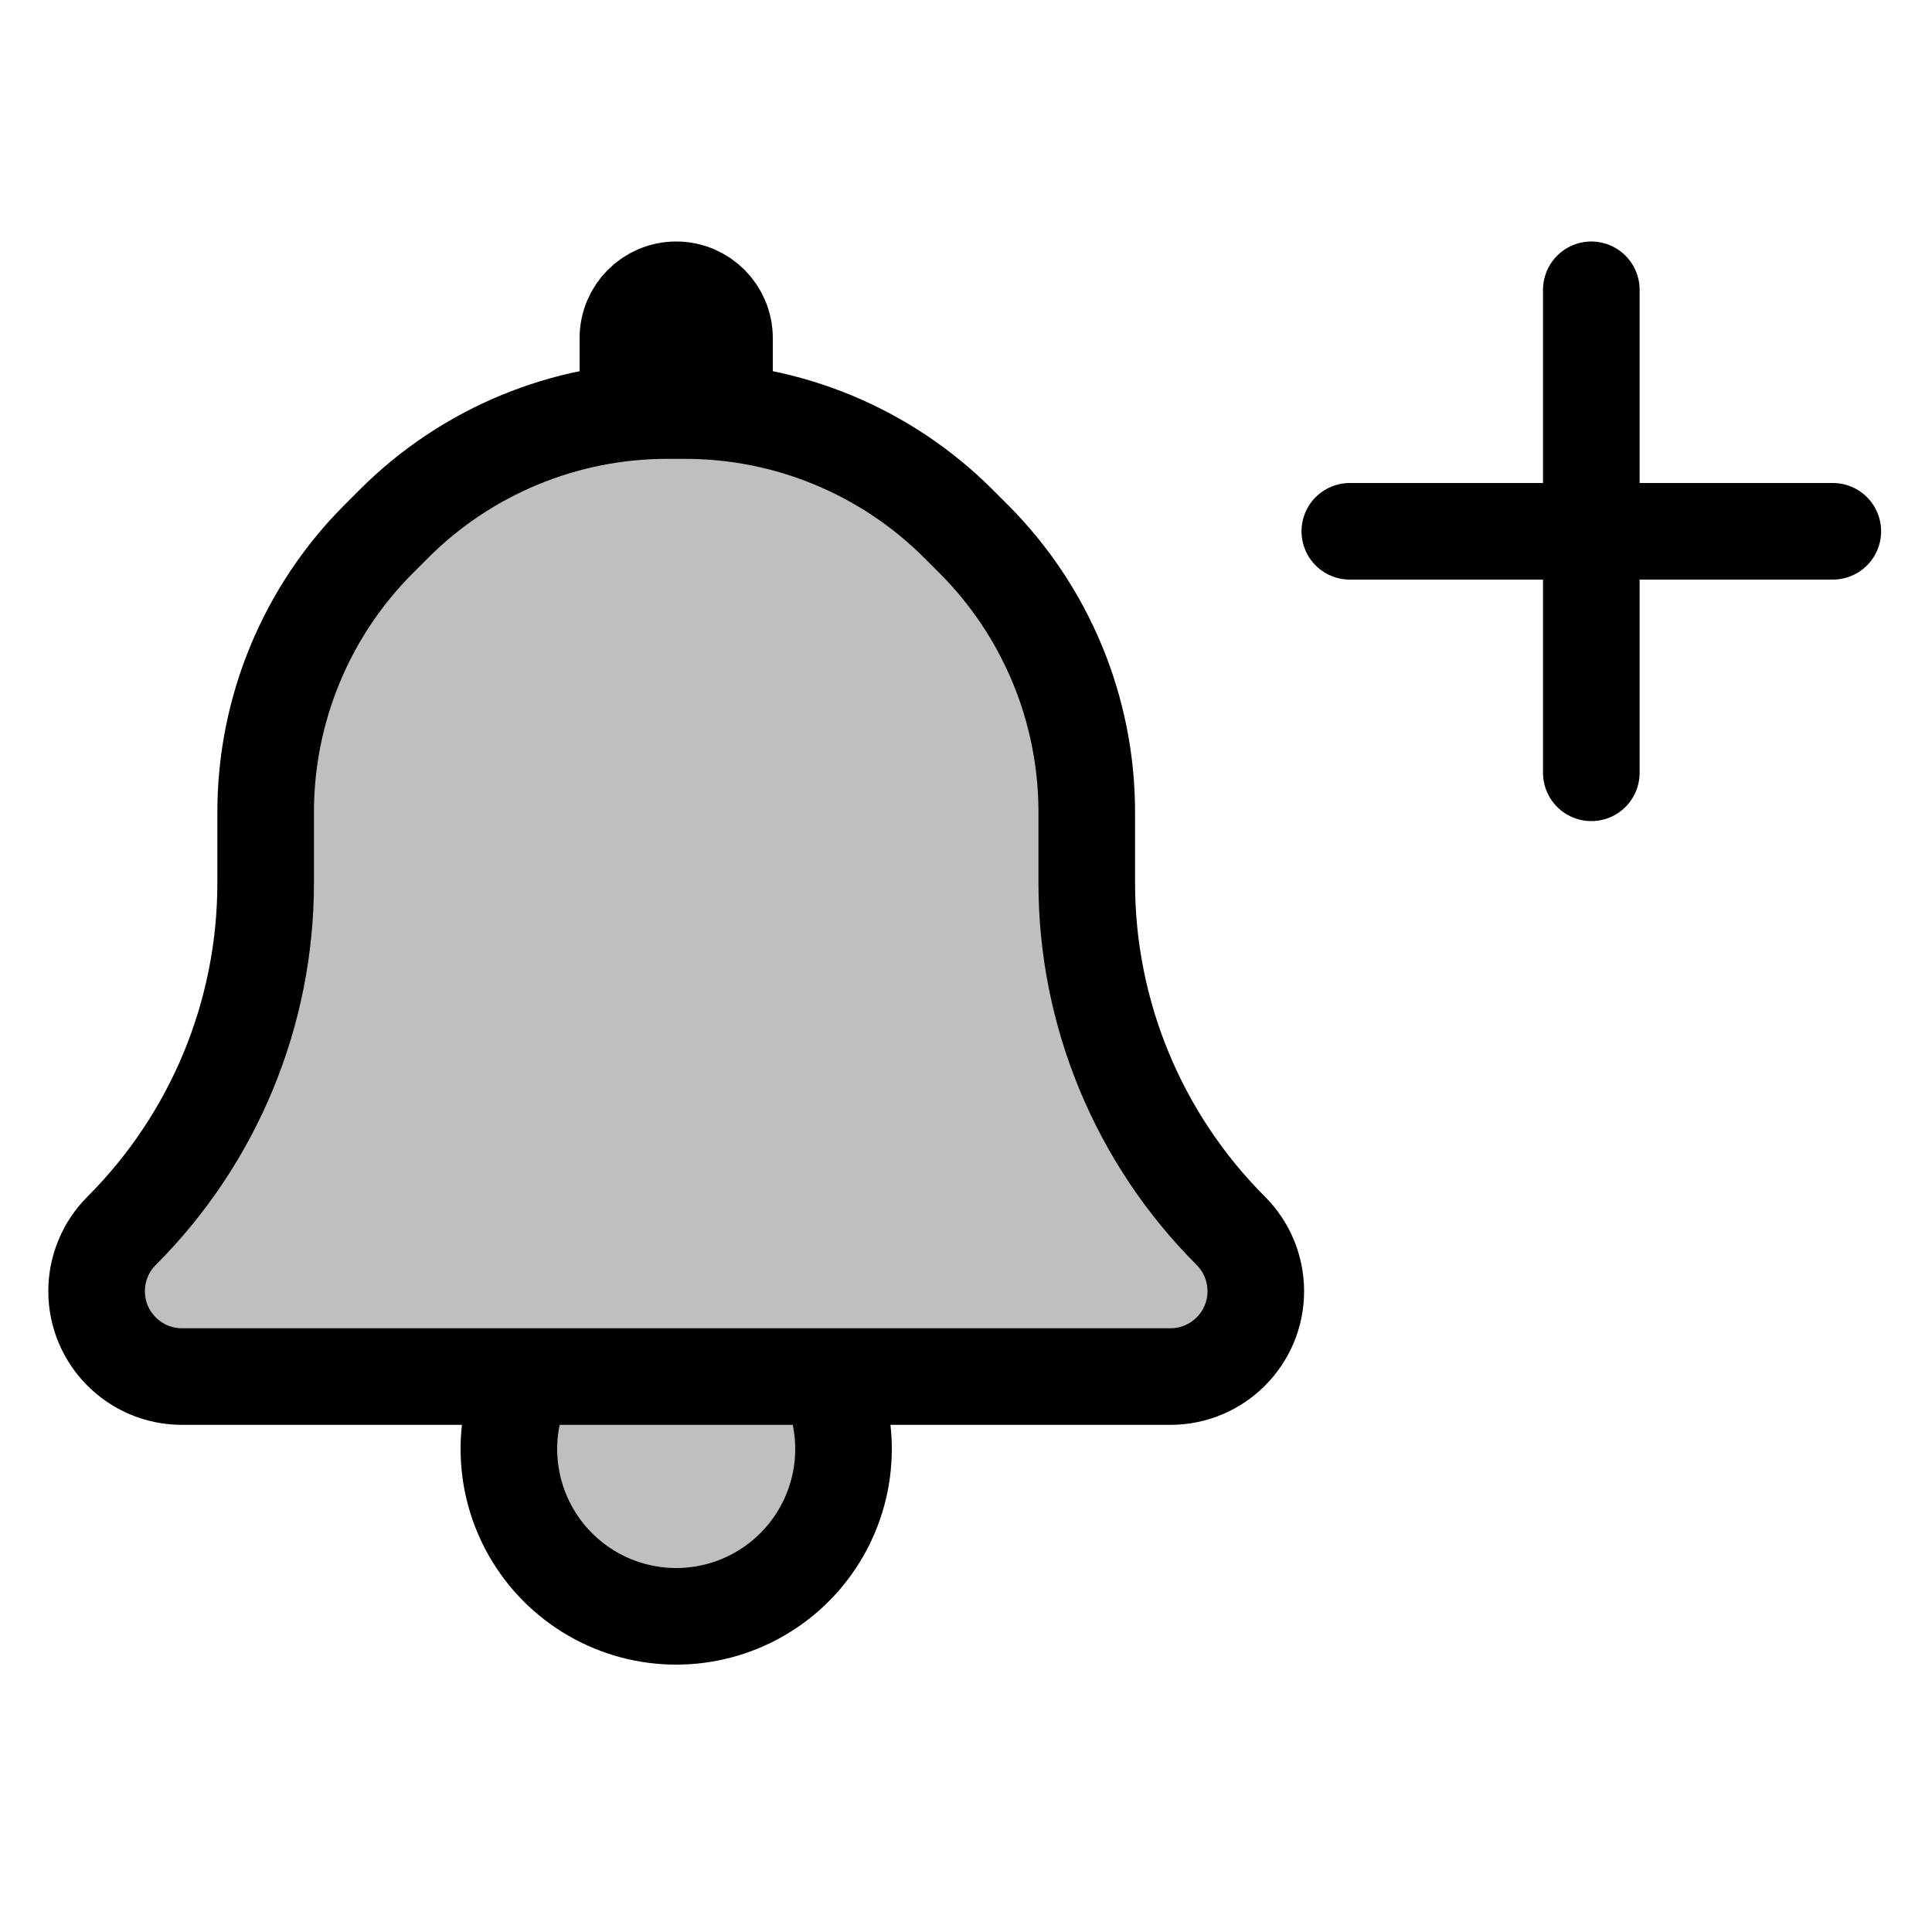 <svg viewBox="0 0 80 80" fill="none">
  <path d="M21.755 57C21.312 57.921 21.072 58.943 21.072 60C21.072 62.475 22.392 64.762 24.536 66C26.68 67.238 29.32 67.238 31.464 66C33.608 64.762 34.928 62.475 34.928 60C34.928 58.943 34.688 57.921 34.245 57H21.755Z" fill="currentColor" fill-opacity="0.25" />
  <path d="M27.627 17C23.384 17 19.314 18.686 16.314 21.686L15.686 22.314C12.686 25.314 11 29.384 11 33.627V36.566C11 41.967 8.854 47.146 5.035 50.965C4.372 51.628 4 52.527 4 53.465C4 55.417 5.583 57 7.535 57H48.465C50.417 57 52 55.417 52 53.465C52 52.527 51.627 51.628 50.965 50.965C47.145 47.146 45 41.967 45 36.566V33.627C45 29.384 43.314 25.314 40.314 22.314L39.686 21.686C36.686 18.686 32.616 17 28.373 17H27.627Z" fill="currentColor" fill-opacity="0.25" />
  <path d="M30 17.083V14C30 12.895 29.105 12 28 12C26.895 12 26 12.895 26 14V17.083C26.538 17.028 27.081 17 27.627 17H28.373C28.919 17 29.462 17.028 30 17.083Z" fill="currentColor" fill-opacity="0.25" />
  <path d="M27.627 17C23.384 17 19.314 18.686 16.314 21.686L15.686 22.314C12.686 25.314 11 29.384 11 33.627V36.566C11 41.967 8.854 47.146 5.035 50.965C4.372 51.628 4 52.527 4 53.465C4 55.417 5.583 57 7.535 57H48.465C50.417 57 52 55.417 52 53.465C52 52.527 51.627 51.628 50.965 50.965C47.145 47.146 45 41.967 45 36.566V33.627C45 29.384 43.314 25.314 40.314 22.314L39.686 21.686C36.686 18.686 32.616 17 28.373 17M27.627 17H28.373M27.627 17C27.081 17 26.538 17.028 26 17.083V14C26 12.895 26.895 12 28 12C29.105 12 30 12.895 30 14V17.083C29.462 17.028 28.919 17 28.373 17M75.893 22H55.893M65.893 32V12M21.072 60C21.072 58.943 21.312 57.921 21.755 57H34.245C34.688 57.921 34.928 58.943 34.928 60C34.928 62.475 33.608 64.762 31.464 66C29.32 67.238 26.68 67.238 24.536 66C22.392 64.762 21.072 62.475 21.072 60Z" stroke="currentColor" stroke-width="4" stroke-linecap="round" stroke-linejoin="round" />
</svg>